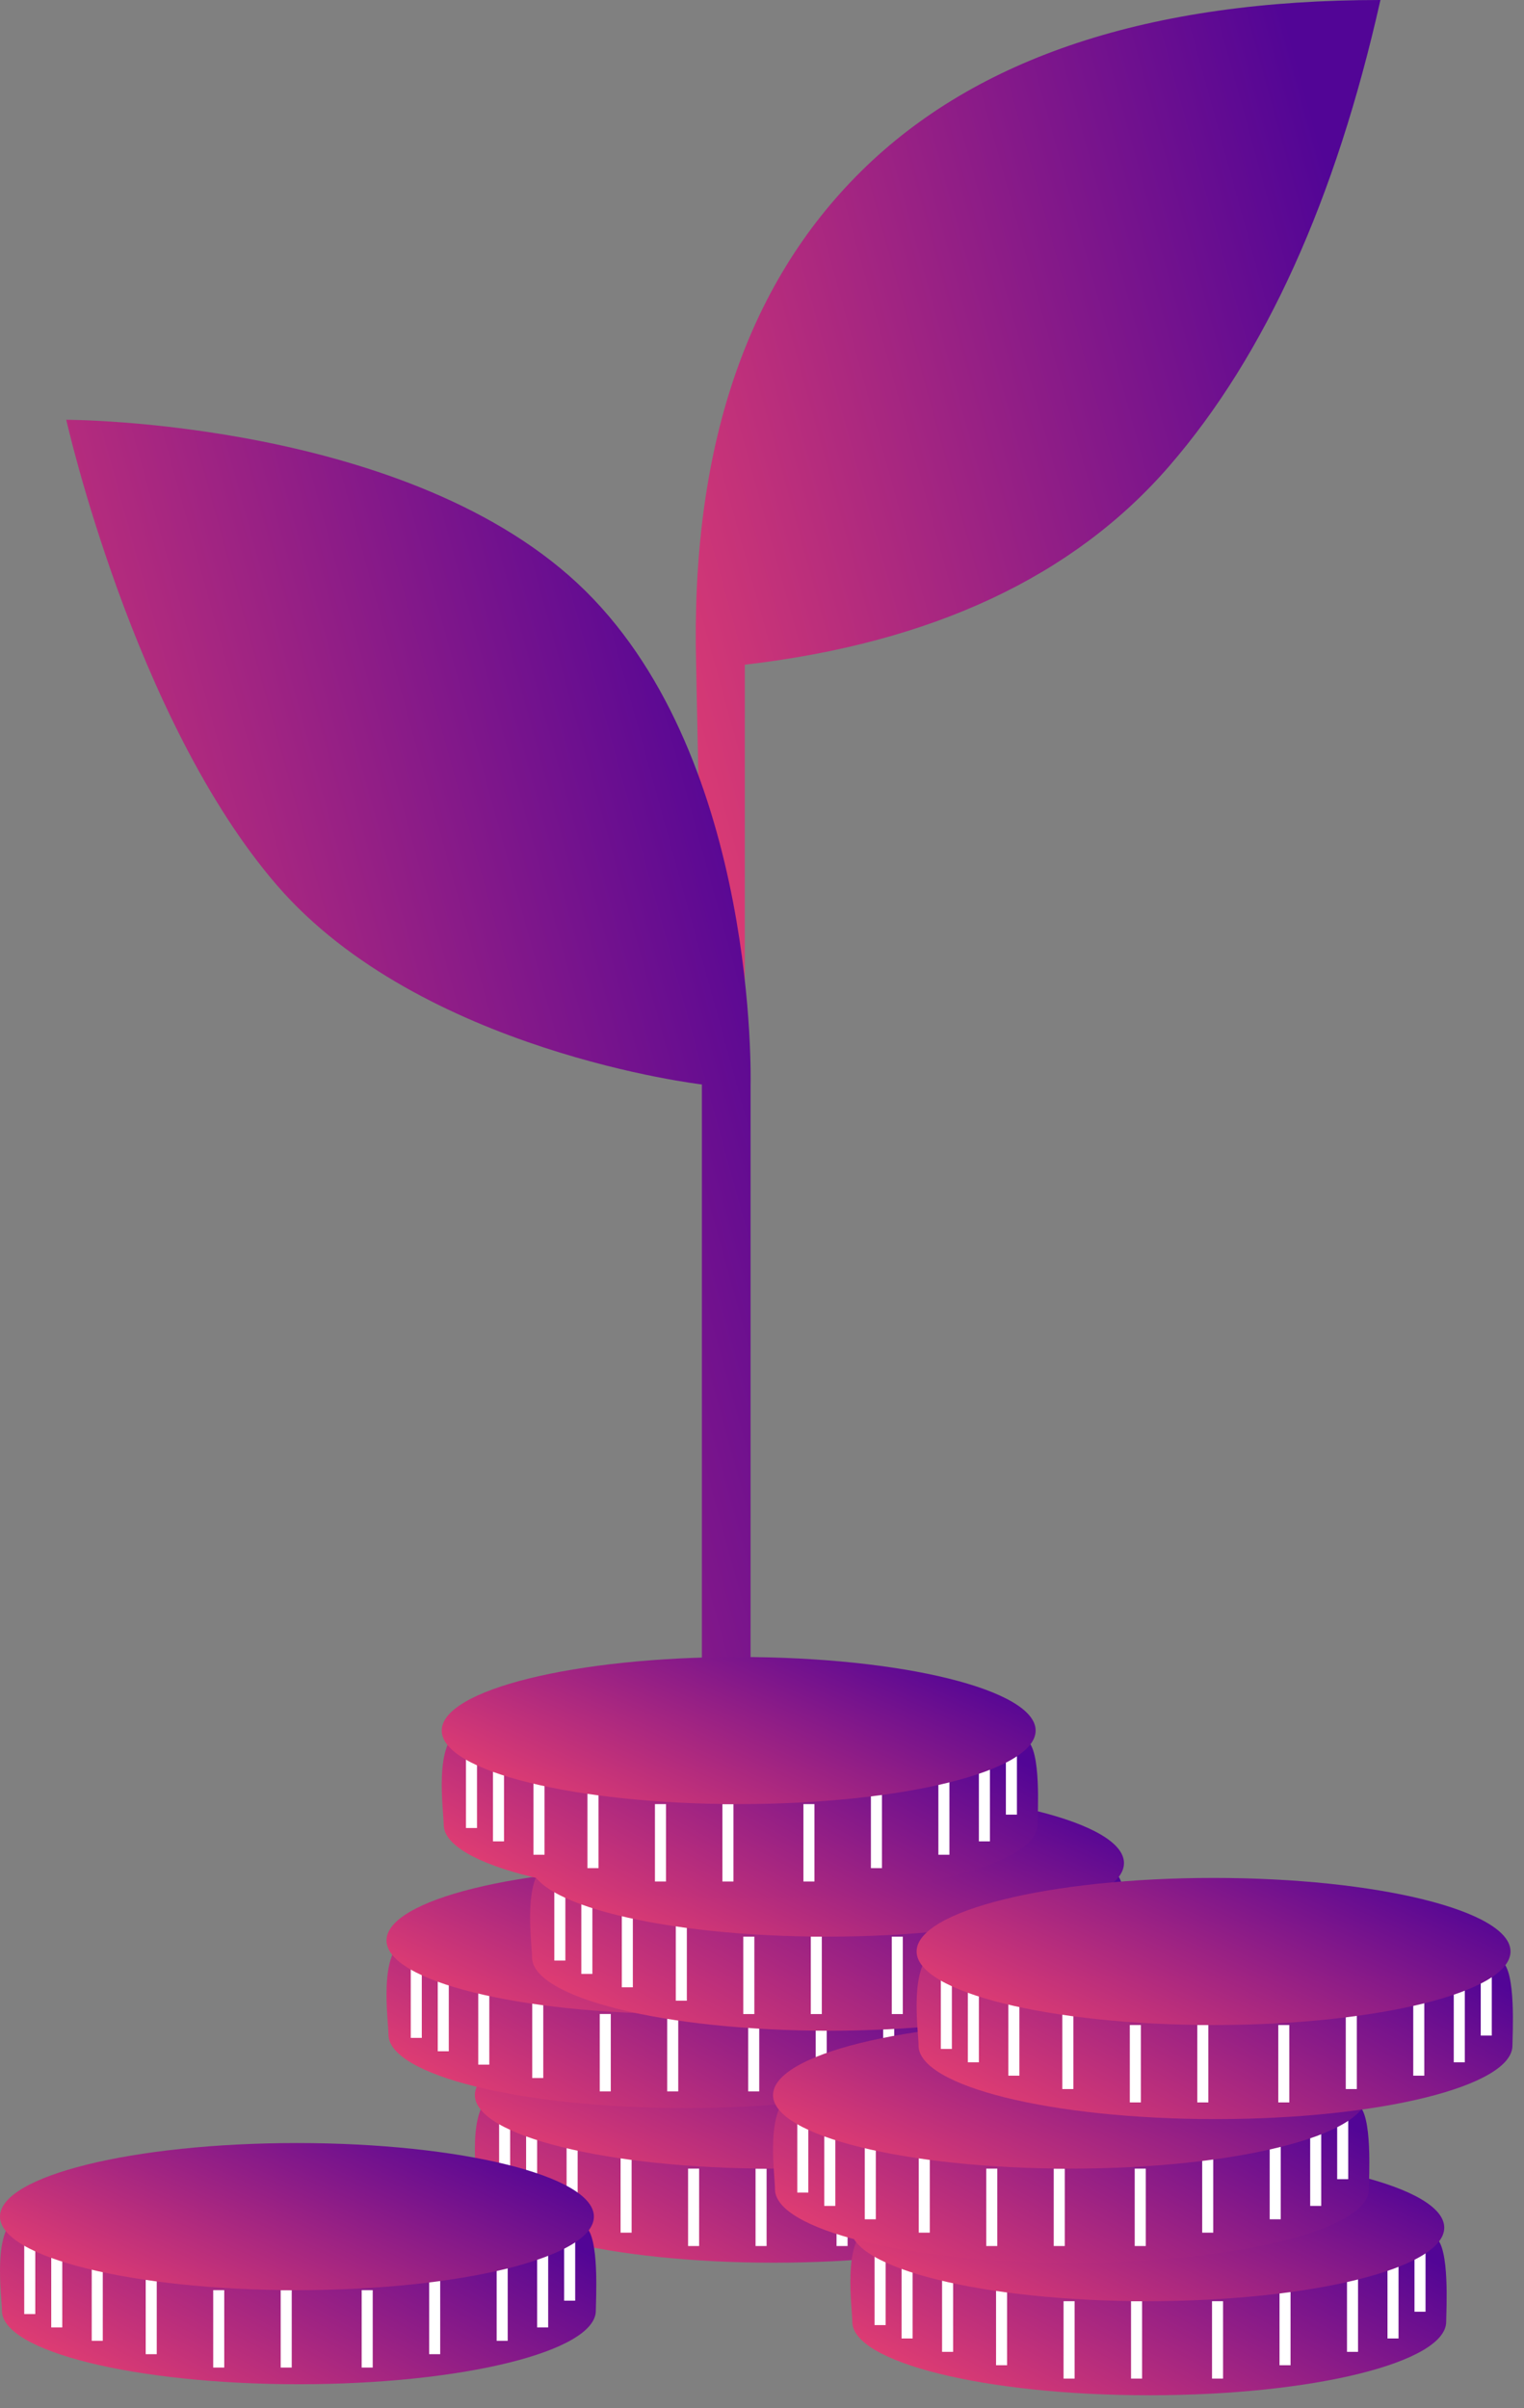 <svg width="138" height="218" viewBox="0 0 138 218" fill="none" xmlns="http://www.w3.org/2000/svg">
<rect x="0" y="0" width="138" height="218" fill="#808080" stroke="none"/>
<path fill-rule="evenodd" clip-rule="evenodd" d="M64.286 122L63.034 60.172C62.538 40.726 67.52 25.835 77.98 15.501C88.44 5.167 104.113 0 125 0C120.941 18.083 114.573 32.139 105.896 42.169C97.22 52.199 84.402 58.2 67.443 60.172V122H64.286Z" fill="url(#paint0_linear)"/>
<path fill-rule="evenodd" clip-rule="evenodd" d="M67.966 160V98.172C67.966 98.172 68.71 69.002 53.02 53.501C37.33 38 6 38 6 38C6 38 12.088 65.124 25.104 80.169C38.119 95.214 63.557 98.172 63.557 98.172V160H67.966Z" fill="url(#paint1_linear)"/>
<path fill-rule="evenodd" clip-rule="evenodd" d="M70.064 204.833C84.915 204.833 96.953 201.852 96.953 198.175C96.953 197.259 97.315 191.333 95.962 190.538C91.887 188.145 81.213 191.517 70.064 191.517C60.402 191.517 49.506 187.684 44.766 189.579C42.22 190.596 43.176 196.891 43.176 198.175C43.176 201.852 55.214 204.833 70.064 204.833Z" fill="url(#paint2_linear)"/>
<path d="M45.694 191.474V198.481" stroke="white"/>
<path d="M48.139 192.684V199.691" stroke="white"/>
<path d="M51.806 193.895V200.902" stroke="white"/>
<path d="M56.694 195.105V202.113" stroke="white"/>
<path d="M62.806 196.316V203.323" stroke="white"/>
<path d="M76.25 196.316V203.323" stroke="white"/>
<path d="M82.361 195.105V202.113" stroke="white"/>
<path d="M88.472 193.895V200.902" stroke="white"/>
<path d="M92.139 192.684V199.691" stroke="white"/>
<path d="M94.584 190.263V197.27" stroke="white"/>
<path d="M68.916 196.316V203.323" stroke="white"/>
<path fill-rule="evenodd" clip-rule="evenodd" d="M69.889 196.316C84.739 196.316 96.778 193.335 96.778 189.658C96.778 185.981 84.739 183 69.889 183C55.039 183 43 185.981 43 189.658C43 193.335 55.039 196.316 69.889 196.316Z" fill="url(#paint3_linear)"/>
<path fill-rule="evenodd" clip-rule="evenodd" d="M62.065 190.833C76.915 190.833 88.953 187.852 88.953 184.175C88.953 183.259 89.315 177.333 87.962 176.538C83.887 174.145 73.213 177.517 62.065 177.517C52.402 177.517 41.506 173.684 36.766 175.579C34.22 176.596 35.176 182.891 35.176 184.175C35.176 187.852 47.214 190.833 62.065 190.833Z" fill="url(#paint4_linear)"/>
<path d="M37.694 177.474V184.481" stroke="white"/>
<path d="M40.139 178.684V185.691" stroke="white"/>
<path d="M43.806 179.895V186.902" stroke="white"/>
<path d="M48.694 181.105V188.113" stroke="white"/>
<path d="M54.806 182.316V189.323" stroke="white"/>
<path d="M68.25 182.316V189.323" stroke="white"/>
<path d="M74.361 181.105V188.113" stroke="white"/>
<path d="M80.472 179.895V186.902" stroke="white"/>
<path d="M84.139 178.684V185.691" stroke="white"/>
<path d="M86.584 176.263V183.27" stroke="white"/>
<path d="M60.916 182.316V189.323" stroke="white"/>
<path fill-rule="evenodd" clip-rule="evenodd" d="M61.889 182.316C76.739 182.316 88.778 179.335 88.778 175.658C88.778 171.981 76.739 169 61.889 169C47.039 169 35 171.981 35 175.658C35 179.335 47.039 182.316 61.889 182.316Z" fill="url(#paint5_linear)"/>
<path fill-rule="evenodd" clip-rule="evenodd" d="M75.064 183.833C89.915 183.833 101.953 180.852 101.953 177.175C101.953 176.259 102.315 170.333 100.962 169.538C96.887 167.145 86.213 170.517 75.064 170.517C65.402 170.517 54.506 166.684 49.766 168.579C47.22 169.596 48.176 175.891 48.176 177.175C48.176 180.852 60.214 183.833 75.064 183.833Z" fill="url(#paint6_linear)"/>
<path d="M50.694 170.474V177.481" stroke="white"/>
<path d="M53.139 171.684V178.691" stroke="white"/>
<path d="M56.806 172.895V179.902" stroke="white"/>
<path d="M61.694 174.105V181.113" stroke="white"/>
<path d="M67.806 175.316V182.323" stroke="white"/>
<path d="M81.25 175.316V182.323" stroke="white"/>
<path d="M87.361 174.105V181.113" stroke="white"/>
<path d="M93.472 172.895V179.902" stroke="white"/>
<path d="M97.139 171.684V178.691" stroke="white"/>
<path d="M99.584 169.263V176.27" stroke="white"/>
<path d="M73.916 175.316V182.323" stroke="white"/>
<path fill-rule="evenodd" clip-rule="evenodd" d="M74.889 175.316C89.739 175.316 101.778 172.335 101.778 168.658C101.778 164.981 89.739 162 74.889 162C60.039 162 48 164.981 48 168.658C48 172.335 60.039 175.316 74.889 175.316Z" fill="url(#paint7_linear)"/>
<path fill-rule="evenodd" clip-rule="evenodd" d="M67.064 171.833C81.915 171.833 93.953 168.852 93.953 165.175C93.953 164.259 94.315 158.333 92.962 157.538C88.887 155.145 78.213 158.517 67.064 158.517C57.402 158.517 46.506 154.684 41.766 156.579C39.22 157.596 40.176 163.891 40.176 165.175C40.176 168.852 52.214 171.833 67.064 171.833Z" fill="url(#paint8_linear)"/>
<path d="M42.694 158.474V165.481" stroke="white"/>
<path d="M45.139 159.684V166.691" stroke="white"/>
<path d="M48.806 160.895V167.902" stroke="white"/>
<path d="M53.694 162.105V169.113" stroke="white"/>
<path d="M59.806 163.316V170.323" stroke="white"/>
<path d="M73.25 163.316V170.323" stroke="white"/>
<path d="M79.361 162.105V169.113" stroke="white"/>
<path d="M85.472 160.895V167.902" stroke="white"/>
<path d="M89.139 159.684V166.691" stroke="white"/>
<path d="M91.584 157.263V164.27" stroke="white"/>
<path d="M65.916 163.316V170.323" stroke="white"/>
<path fill-rule="evenodd" clip-rule="evenodd" d="M66.889 163.316C81.739 163.316 93.778 160.335 93.778 156.658C93.778 152.981 81.739 150 66.889 150C52.039 150 40 152.981 40 156.658C40 160.335 52.039 163.316 66.889 163.316Z" fill="url(#paint9_linear)"/>
<path fill-rule="evenodd" clip-rule="evenodd" d="M27.064 215.833C41.915 215.833 53.953 212.852 53.953 209.175C53.953 208.259 54.315 202.333 52.962 201.538C48.887 199.145 38.213 202.517 27.064 202.517C17.402 202.517 6.506 198.684 1.766 200.579C-0.78 201.596 0.176 207.891 0.176 209.175C0.176 212.852 12.214 215.833 27.064 215.833Z" fill="url(#paint10_linear)"/>
<path d="M2.694 202.474V209.481" stroke="white"/>
<path d="M5.139 203.684V210.691" stroke="white"/>
<path d="M8.806 204.895V211.902" stroke="white"/>
<path d="M13.694 206.105V213.113" stroke="white"/>
<path d="M19.806 207.316V214.323" stroke="white"/>
<path d="M33.25 207.316V214.323" stroke="white"/>
<path d="M39.361 206.105V213.113" stroke="white"/>
<path d="M45.472 204.895V211.902" stroke="white"/>
<path d="M49.139 203.684V210.691" stroke="white"/>
<path d="M51.584 201.263V208.27" stroke="white"/>
<path d="M25.916 207.316V214.323" stroke="white"/>
<path fill-rule="evenodd" clip-rule="evenodd" d="M26.889 207.316C41.739 207.316 53.778 204.335 53.778 200.658C53.778 196.981 41.739 194 26.889 194C12.039 194 0 196.981 0 200.658C0 204.335 12.039 207.316 26.889 207.316Z" fill="url(#paint11_linear)"/>
<path fill-rule="evenodd" clip-rule="evenodd" d="M104.064 216.833C118.915 216.833 130.953 213.852 130.953 210.175C130.953 209.259 131.315 203.333 129.962 202.538C125.887 200.145 115.213 203.517 104.064 203.517C94.402 203.517 83.506 199.684 78.766 201.579C76.22 202.596 77.176 208.891 77.176 210.175C77.176 213.852 89.214 216.833 104.064 216.833Z" fill="url(#paint12_linear)"/>
<path d="M79.694 203.474V210.481" stroke="white"/>
<path d="M82.139 204.684V211.691" stroke="white"/>
<path d="M85.806 205.895V212.902" stroke="white"/>
<path d="M90.694 207.105V214.113" stroke="white"/>
<path d="M96.806 208.316V215.323" stroke="white"/>
<path d="M110.25 208.316V215.323" stroke="white"/>
<path d="M116.361 207.105V214.113" stroke="white"/>
<path d="M122.472 205.895V212.902" stroke="white"/>
<path d="M126.139 204.684V211.691" stroke="white"/>
<path d="M128.583 202.263V209.27" stroke="white"/>
<path d="M102.917 208.316V215.323" stroke="white"/>
<path fill-rule="evenodd" clip-rule="evenodd" d="M103.889 208.316C118.739 208.316 130.778 205.335 130.778 201.658C130.778 197.981 118.739 195 103.889 195C89.039 195 77 197.981 77 201.658C77 205.335 89.039 208.316 103.889 208.316Z" fill="url(#paint13_linear)"/>
<path fill-rule="evenodd" clip-rule="evenodd" d="M97.064 204.833C111.915 204.833 123.953 201.852 123.953 198.175C123.953 197.259 124.315 191.333 122.962 190.538C118.887 188.145 108.213 191.517 97.064 191.517C87.402 191.517 76.506 187.684 71.766 189.579C69.22 190.596 70.176 196.891 70.176 198.175C70.176 201.852 82.214 204.833 97.064 204.833Z" fill="url(#paint14_linear)"/>
<path d="M72.694 191.474V198.481" stroke="white"/>
<path d="M75.139 192.684V199.691" stroke="white"/>
<path d="M78.806 193.895V200.902" stroke="white"/>
<path d="M83.694 195.105V202.113" stroke="white"/>
<path d="M89.806 196.316V203.323" stroke="white"/>
<path d="M103.25 196.316V203.323" stroke="white"/>
<path d="M109.361 195.105V202.113" stroke="white"/>
<path d="M115.472 193.895V200.902" stroke="white"/>
<path d="M119.139 192.684V199.691" stroke="white"/>
<path d="M121.583 190.263V197.27" stroke="white"/>
<path d="M95.916 196.316V203.323" stroke="white"/>
<path fill-rule="evenodd" clip-rule="evenodd" d="M96.889 196.316C111.739 196.316 123.778 193.335 123.778 189.658C123.778 185.981 111.739 183 96.889 183C82.039 183 70 185.981 70 189.658C70 193.335 82.039 196.316 96.889 196.316Z" fill="url(#paint15_linear)"/>
<path fill-rule="evenodd" clip-rule="evenodd" d="M110.064 191.833C124.915 191.833 136.953 188.852 136.953 185.175C136.953 184.259 137.315 178.333 135.962 177.538C131.887 175.145 121.213 178.517 110.064 178.517C100.402 178.517 89.506 174.684 84.766 176.579C82.22 177.596 83.176 183.891 83.176 185.175C83.176 188.852 95.214 191.833 110.064 191.833Z" fill="url(#paint16_linear)"/>
<path d="M85.694 178.474V185.481" stroke="white"/>
<path d="M88.139 179.684V186.691" stroke="white"/>
<path d="M91.806 180.895V187.902" stroke="white"/>
<path d="M96.694 182.105V189.113" stroke="white"/>
<path d="M102.806 183.316V190.323" stroke="white"/>
<path d="M116.25 183.316V190.323" stroke="white"/>
<path d="M122.361 182.105V189.113" stroke="white"/>
<path d="M128.472 180.895V187.902" stroke="white"/>
<path d="M132.139 179.684V186.691" stroke="white"/>
<path d="M134.583 177.263V184.27" stroke="white"/>
<path d="M108.917 183.316V190.323" stroke="white"/>
<path fill-rule="evenodd" clip-rule="evenodd" d="M109.889 183.316C124.739 183.316 136.778 180.335 136.778 176.658C136.778 172.981 124.739 170 109.889 170C95.039 170 83 172.981 83 176.658C83 180.335 95.039 183.316 109.889 183.316Z" fill="url(#paint17_linear)"/>
<defs>
<linearGradient id="paint0_linear" x1="105.727" y1="-37.322" x2="20.314" y2="-13.752" gradientUnits="userSpaceOnUse">
<stop stop-color="#520596"/>
<stop offset="1" stop-color="#FC486B"/>
</linearGradient>
<linearGradient id="paint1_linear" x1="48.727" y1="0.678" x2="-36.686" y2="24.248" gradientUnits="userSpaceOnUse">
<stop stop-color="#520596"/>
<stop offset="1" stop-color="#FC486B"/>
</linearGradient>
<linearGradient id="paint2_linear" x1="80.212" y1="184.225" x2="62.231" y2="217.633" gradientUnits="userSpaceOnUse">
<stop stop-color="#520596"/>
<stop offset="1" stop-color="#FC486B"/>
</linearGradient>
<linearGradient id="paint3_linear" x1="80.061" y1="178.926" x2="66.336" y2="209.024" gradientUnits="userSpaceOnUse">
<stop stop-color="#520596"/>
<stop offset="1" stop-color="#FC486B"/>
</linearGradient>
<linearGradient id="paint4_linear" x1="72.212" y1="170.225" x2="54.231" y2="203.633" gradientUnits="userSpaceOnUse">
<stop stop-color="#520596"/>
<stop offset="1" stop-color="#FC486B"/>
</linearGradient>
<linearGradient id="paint5_linear" x1="72.061" y1="164.926" x2="58.336" y2="195.024" gradientUnits="userSpaceOnUse">
<stop stop-color="#520596"/>
<stop offset="1" stop-color="#FC486B"/>
</linearGradient>
<linearGradient id="paint6_linear" x1="85.212" y1="163.225" x2="67.231" y2="196.633" gradientUnits="userSpaceOnUse">
<stop stop-color="#520596"/>
<stop offset="1" stop-color="#FC486B"/>
</linearGradient>
<linearGradient id="paint7_linear" x1="85.061" y1="157.926" x2="71.336" y2="188.024" gradientUnits="userSpaceOnUse">
<stop stop-color="#520596"/>
<stop offset="1" stop-color="#FC486B"/>
</linearGradient>
<linearGradient id="paint8_linear" x1="77.212" y1="151.225" x2="59.231" y2="184.633" gradientUnits="userSpaceOnUse">
<stop stop-color="#520596"/>
<stop offset="1" stop-color="#FC486B"/>
</linearGradient>
<linearGradient id="paint9_linear" x1="77.061" y1="145.926" x2="63.336" y2="176.024" gradientUnits="userSpaceOnUse">
<stop stop-color="#520596"/>
<stop offset="1" stop-color="#FC486B"/>
</linearGradient>
<linearGradient id="paint10_linear" x1="37.212" y1="195.225" x2="19.232" y2="228.633" gradientUnits="userSpaceOnUse">
<stop stop-color="#520596"/>
<stop offset="1" stop-color="#FC486B"/>
</linearGradient>
<linearGradient id="paint11_linear" x1="37.061" y1="189.926" x2="23.336" y2="220.024" gradientUnits="userSpaceOnUse">
<stop stop-color="#520596"/>
<stop offset="1" stop-color="#FC486B"/>
</linearGradient>
<linearGradient id="paint12_linear" x1="114.212" y1="196.225" x2="96.231" y2="229.633" gradientUnits="userSpaceOnUse">
<stop stop-color="#520596"/>
<stop offset="1" stop-color="#FC486B"/>
</linearGradient>
<linearGradient id="paint13_linear" x1="114.061" y1="190.926" x2="100.336" y2="221.024" gradientUnits="userSpaceOnUse">
<stop stop-color="#520596"/>
<stop offset="1" stop-color="#FC486B"/>
</linearGradient>
<linearGradient id="paint14_linear" x1="107.212" y1="184.225" x2="89.231" y2="217.633" gradientUnits="userSpaceOnUse">
<stop stop-color="#520596"/>
<stop offset="1" stop-color="#FC486B"/>
</linearGradient>
<linearGradient id="paint15_linear" x1="107.061" y1="178.926" x2="93.336" y2="209.024" gradientUnits="userSpaceOnUse">
<stop stop-color="#520596"/>
<stop offset="1" stop-color="#FC486B"/>
</linearGradient>
<linearGradient id="paint16_linear" x1="120.212" y1="171.225" x2="102.232" y2="204.633" gradientUnits="userSpaceOnUse">
<stop stop-color="#520596"/>
<stop offset="1" stop-color="#FC486B"/>
</linearGradient>
<linearGradient id="paint17_linear" x1="120.061" y1="165.926" x2="106.336" y2="196.024" gradientUnits="userSpaceOnUse">
<stop stop-color="#520596"/>
<stop offset="1" stop-color="#FC486B"/>
</linearGradient>
</defs>
</svg>
